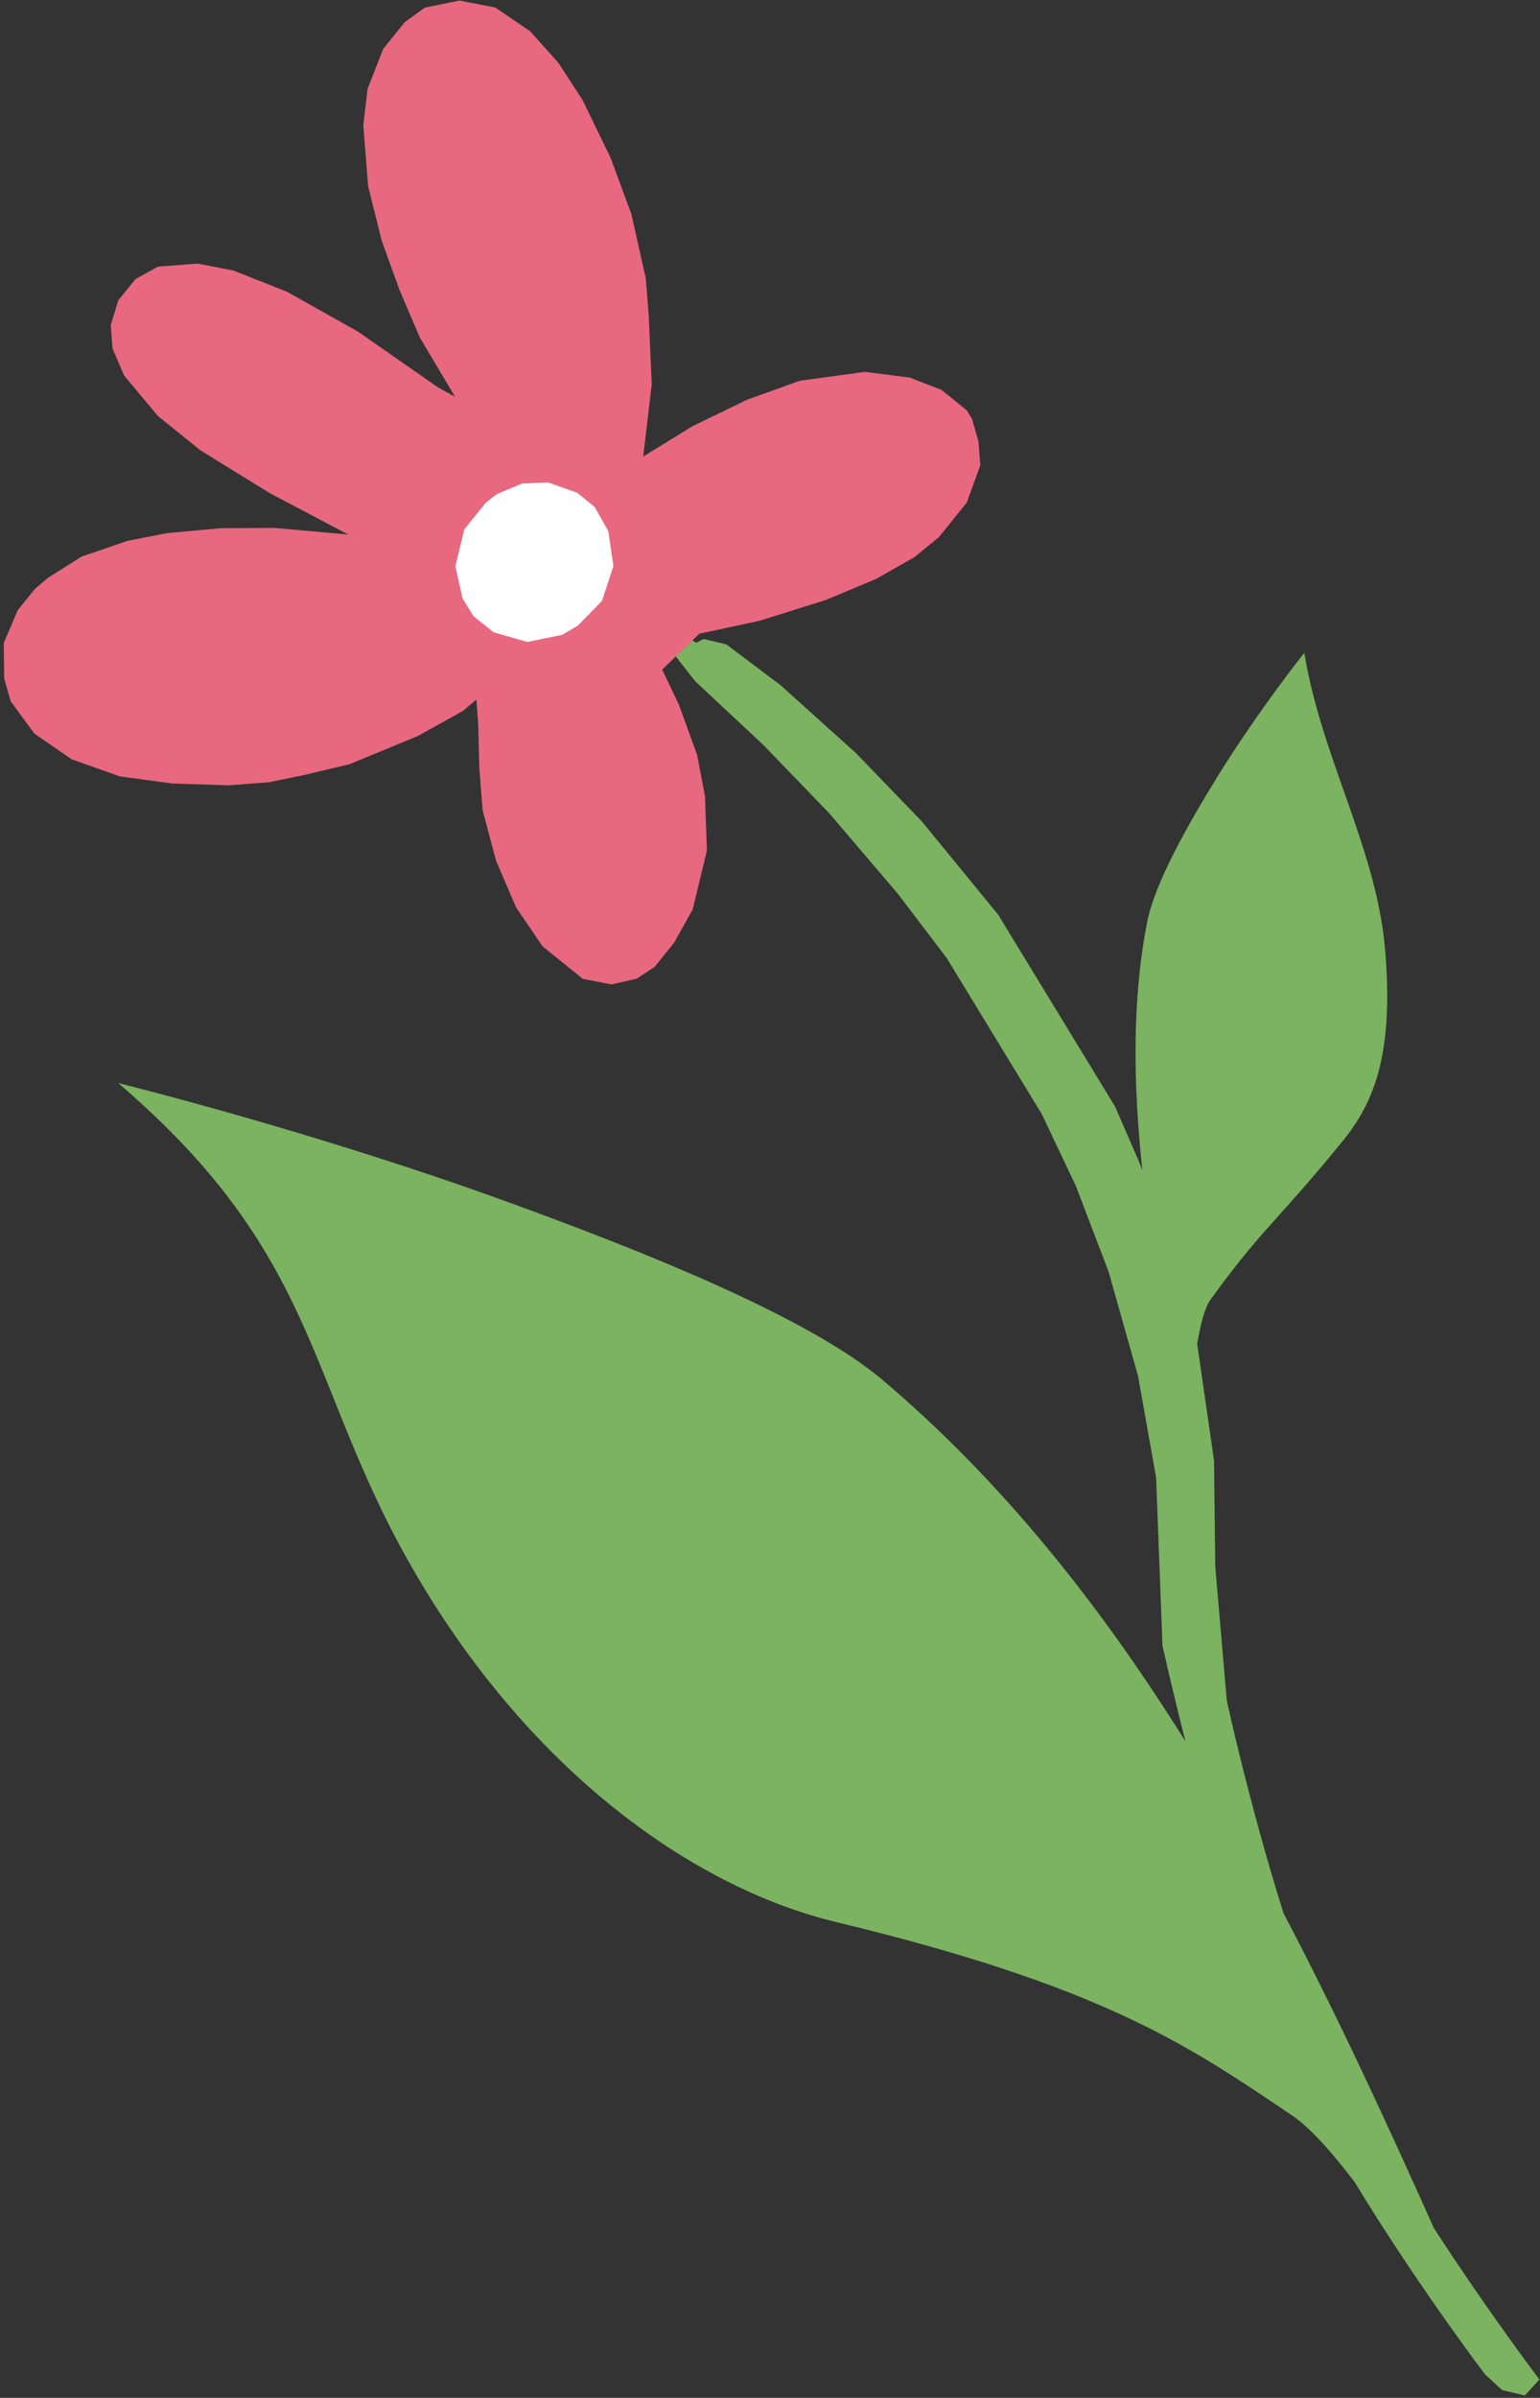 <svg width="304" height="473" viewBox="0 0 304 473" fill="none" xmlns="http://www.w3.org/2000/svg">
<rect x="0" y="0" width="304" height="473" fill="#333333" stroke="none"/>
<path d="M65.959 276.083C57.584 255.197 50.089 236.508 23.325 213.635C23.325 213.635 61.474 223.024 100.088 237.051C126.642 246.696 159.501 259.737 174.241 272.223C197.97 292.324 217.287 316.748 234.008 343.499C231.186 332.371 229.479 324.629 229.479 324.629L228.217 291.436L224.65 271.404L218.835 250.837L212.385 233.956L205.642 219.746L186.879 188.975L177.204 176.261L163.718 160.448L150.672 146.933L137.284 134.432L133.033 129.036L134.401 124.976L137.43 126.793L138.896 126.045L143.391 127.114L154.043 135.127L168.946 148.536L181.992 162.052L197.042 180.429L220.105 218.251L224.893 229.256L225.498 230.838C223.692 213.797 223.44 197.224 226.453 181.888C228 174.015 234.691 162.341 240.294 153.261C248.441 140.057 257.47 128.788 257.47 128.788C259.055 138.41 262.214 147.369 265.323 156.185C268.946 166.461 272.5 176.542 273.413 187.249C275.109 207.142 271.595 217.015 265.171 224.928C259.753 231.602 256.031 235.753 252.77 239.39C248.331 244.343 244.744 248.343 238.894 256.459C237.793 257.985 236.946 261.448 236.317 265.178L236.376 265.421L239.651 288.125L239.895 309.012L242.17 335.417C242.17 335.417 246.522 355.666 253.375 377.41C263.982 397.573 273.65 418.502 283.034 439.477C293.793 456.096 303.891 469.378 303.891 469.378L301.008 472.529L296.513 471.461L293.143 468.359C293.143 468.359 290.492 464.87 286.462 459.208L286.456 459.21C286.456 459.21 286.443 459.189 286.419 459.147C281.383 452.069 274.21 441.622 267.362 430.354C262.996 424.634 258.593 419.653 255.014 417.255C254.259 416.75 253.509 416.246 252.761 415.743C234.09 403.198 216.793 391.575 165.093 379.153C138.095 372.666 106.526 351.094 83.303 312.567C75.196 299.117 70.451 287.284 65.959 276.083Z" fill="#7BB361"/>
<path d="M26.723 55.067L23.335 59.266L21.858 64.14L22.219 68.765L24.49 74.064L31.15 82.04L39.575 88.84L53.236 97.266L68.734 105.442L54.236 104.14L43.559 104.189L32.954 105.162L25.178 106.686L16.132 109.784L9.491 113.958L6.878 116.182L3.491 120.381L0.743 126.83L0.825 133.829L2.105 138.329L6.782 144.704L14.144 149.779L23.695 153.155L34.021 154.557L45.194 154.908L53.042 154.31L59.899 152.911L69.018 150.737L82.515 145.165L91.417 140.217L94.03 137.992L94.391 142.617L94.617 151.466L95.266 159.79L97.898 169.714L101.873 178.989L107.117 186.689L115.047 193.089L120.706 194.19L125.725 193.041L129.256 190.691L133.067 185.968L136.734 179.394L139.544 167.796L139.174 157.097L137.605 148.897L134.054 139.098L130.72 132.073L138.063 125L149.939 122.452L163.084 118.33L172.978 114.181L180.537 109.883L185.339 105.959L190.844 99.136L193.52 91.762L193.159 87.137L191.879 82.638L190.815 80.913L185.859 76.912L179.633 74.487L170.721 73.361L157.855 75.109L147.466 78.857L136.726 84.055L126.977 90.052L128.652 75.804L128.065 62.331L127.487 54.932L124.639 42.233L120.52 31.108L114.987 19.709L110.238 12.409L104.641 6.159L97.775 1.483L90.702 0.107L83.845 1.506L79.889 4.38L75.655 9.629L72.556 17.528L71.719 24.652L72.657 36.676L75.361 47.525L78.912 57.324L82.886 66.599L89.835 78.273L86.438 76.398L70.722 65.447L56.638 57.546L46.096 53.37L39.022 51.994L31.174 52.593L26.723 55.067Z" fill="#E8687F"/>
<path d="M95.898 99.163L91.652 104.425L89.89 111.692L91.318 118.057L93.45 121.515L97.425 124.723L104.093 126.627L110.968 125.225L114.085 123.396L118.828 118.535L121.086 111.669L120.083 104.778L117.382 99.991L113.904 97.185L108.158 95.154L103.053 95.38L98.093 97.459L95.898 99.163Z" fill="white"/>
</svg>
